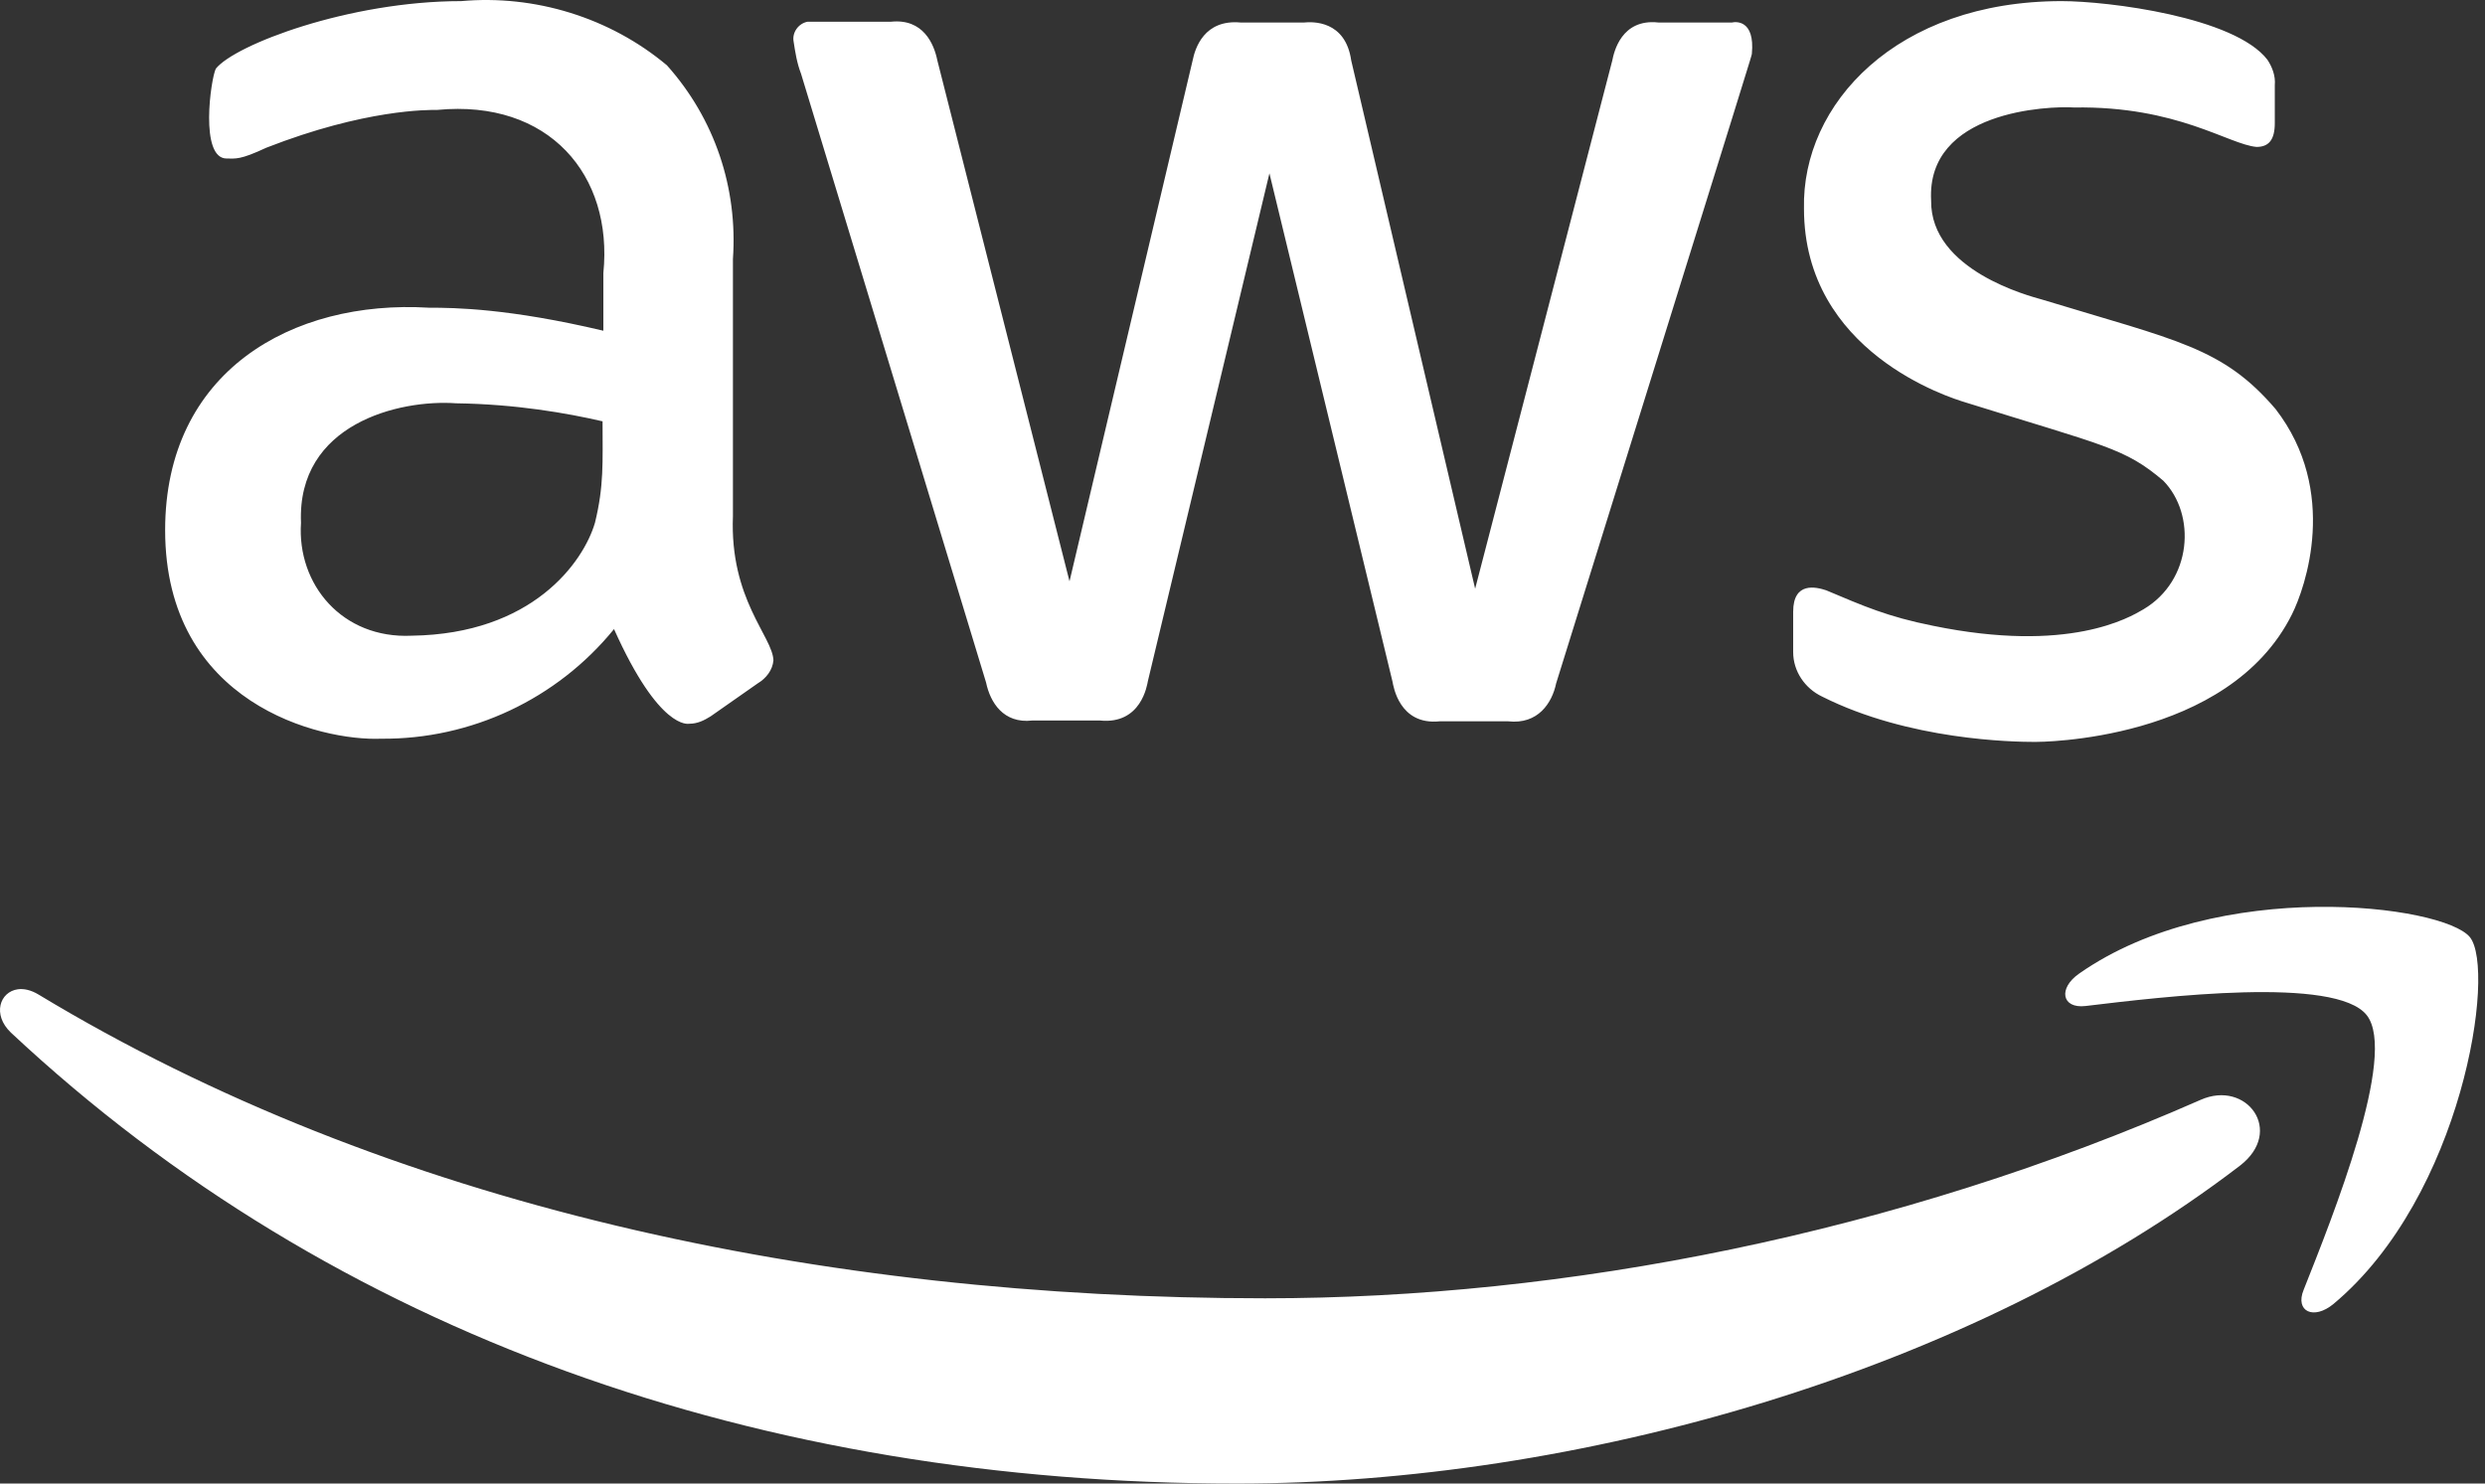 <svg width="134" height="80" viewBox="0 0 134 80" fill="none" xmlns="http://www.w3.org/2000/svg">
<rect x="0" y="0" width="134" height="80" fill="#333333" stroke="none"/>
<path d="M24.87 0.06C18.812 0.06 12.661 2.416 11.637 3.705C11.369 4.238 10.75 8.548 12.22 8.548C12.71 8.548 12.934 8.633 14.36 7.966C19.706 5.878 23.093 5.927 23.583 5.927C29.596 5.349 33.07 9.439 32.535 14.727V17.834C27.457 16.634 24.556 16.593 23.13 16.593C15.735 16.148 8.905 20.038 8.905 28.587C8.905 37.963 17.294 39.968 20.546 39.835C25.402 39.879 30.036 37.701 33.11 33.924C35.56 39.39 37.12 39.028 37.164 39.028C37.61 39.028 37.965 38.85 38.321 38.628L40.862 36.849C41.307 36.583 41.661 36.141 41.706 35.608C41.661 34.319 39.344 32.32 39.522 27.832V13.972C39.789 10.15 38.547 6.411 35.964 3.523C32.89 0.945 28.835 -0.296 24.87 0.06ZM111.172 0.06C102.262 0.06 97.143 5.612 97.277 11.255C97.277 18.987 105.112 21.438 106.003 21.705C113.532 24.06 114.559 24.145 116.653 25.922C118.435 27.744 118.211 31.302 115.583 32.857C114.826 33.301 111.57 35.253 104.22 33.742C101.77 33.253 100.482 32.677 98.477 31.833C97.943 31.655 96.694 31.343 96.694 32.987V35.165C96.694 36.187 97.316 37.116 98.251 37.561C102.929 39.916 108.542 40.008 109.745 40.008C109.923 40.008 120.166 40.014 123.596 33.117C124.304 31.695 126.139 26.504 122.709 22.06C119.858 18.728 117.407 18.372 110.101 16.15C109.478 15.973 104.088 14.59 104.133 10.813C103.866 5.969 110.461 5.708 111.842 5.796C117.41 5.708 120.167 7.789 121.682 7.923C122.35 7.923 122.665 7.527 122.665 6.638V4.59C122.71 4.101 122.532 3.619 122.265 3.219C120.483 0.908 113.666 0.06 111.172 0.06ZM43.55 1.171C43.06 1.259 42.704 1.749 42.794 2.238C42.883 2.816 42.971 3.396 43.194 3.974L53.173 36.806C53.396 37.872 54.103 39.032 55.662 38.854H59.316C61.543 39.076 61.855 36.941 61.9 36.719L68.452 9.346L75.09 36.762C75.135 36.984 75.448 39.12 77.631 38.897H81.329C82.932 39.075 83.69 37.916 83.913 36.849C95.138 0.812 94.377 3.262 94.466 2.906C94.645 1.04 93.574 1.17 93.396 1.214H89.429C87.424 0.992 87.029 2.818 86.94 3.262L79.545 31.746L72.863 3.262C72.551 1.085 70.768 1.17 70.322 1.214H66.894C64.934 1.036 64.444 2.596 64.31 3.262L57.672 31.347L50.546 3.262C50.368 2.373 49.786 0.993 48.049 1.171H43.55ZM24.601 21.748C27.808 21.792 30.576 22.276 32.492 22.72C32.492 24.942 32.573 26.188 32.083 28.188C31.459 30.321 28.703 34.191 22.199 34.28C18.457 34.458 16.008 31.52 16.231 28.188C16.008 22.855 21.527 21.526 24.601 21.748ZM124.91 48.904C120.752 48.962 115.844 49.891 112.12 52.497C110.971 53.292 111.172 54.397 112.451 54.25C116.638 53.748 125.958 52.621 127.624 54.745C129.295 56.869 125.777 65.632 124.222 69.551C123.741 70.719 124.759 71.203 125.832 70.314C132.799 64.493 134.61 52.291 133.184 50.535C132.469 49.658 129.068 48.846 124.91 48.904ZM0.961 53.347C-0.01 53.481 -0.429 54.709 0.587 55.682C18.036 72.008 41.093 80 66.694 80C84.954 80 106.152 74.057 120.786 62.859C123.205 60.998 121.144 58.208 118.663 59.31C102.256 66.531 84.436 70.011 68.217 70.011C44.179 70.011 20.909 65.005 2.083 53.634C1.671 53.385 1.285 53.303 0.961 53.347Z" fill="white"/>
</svg>
